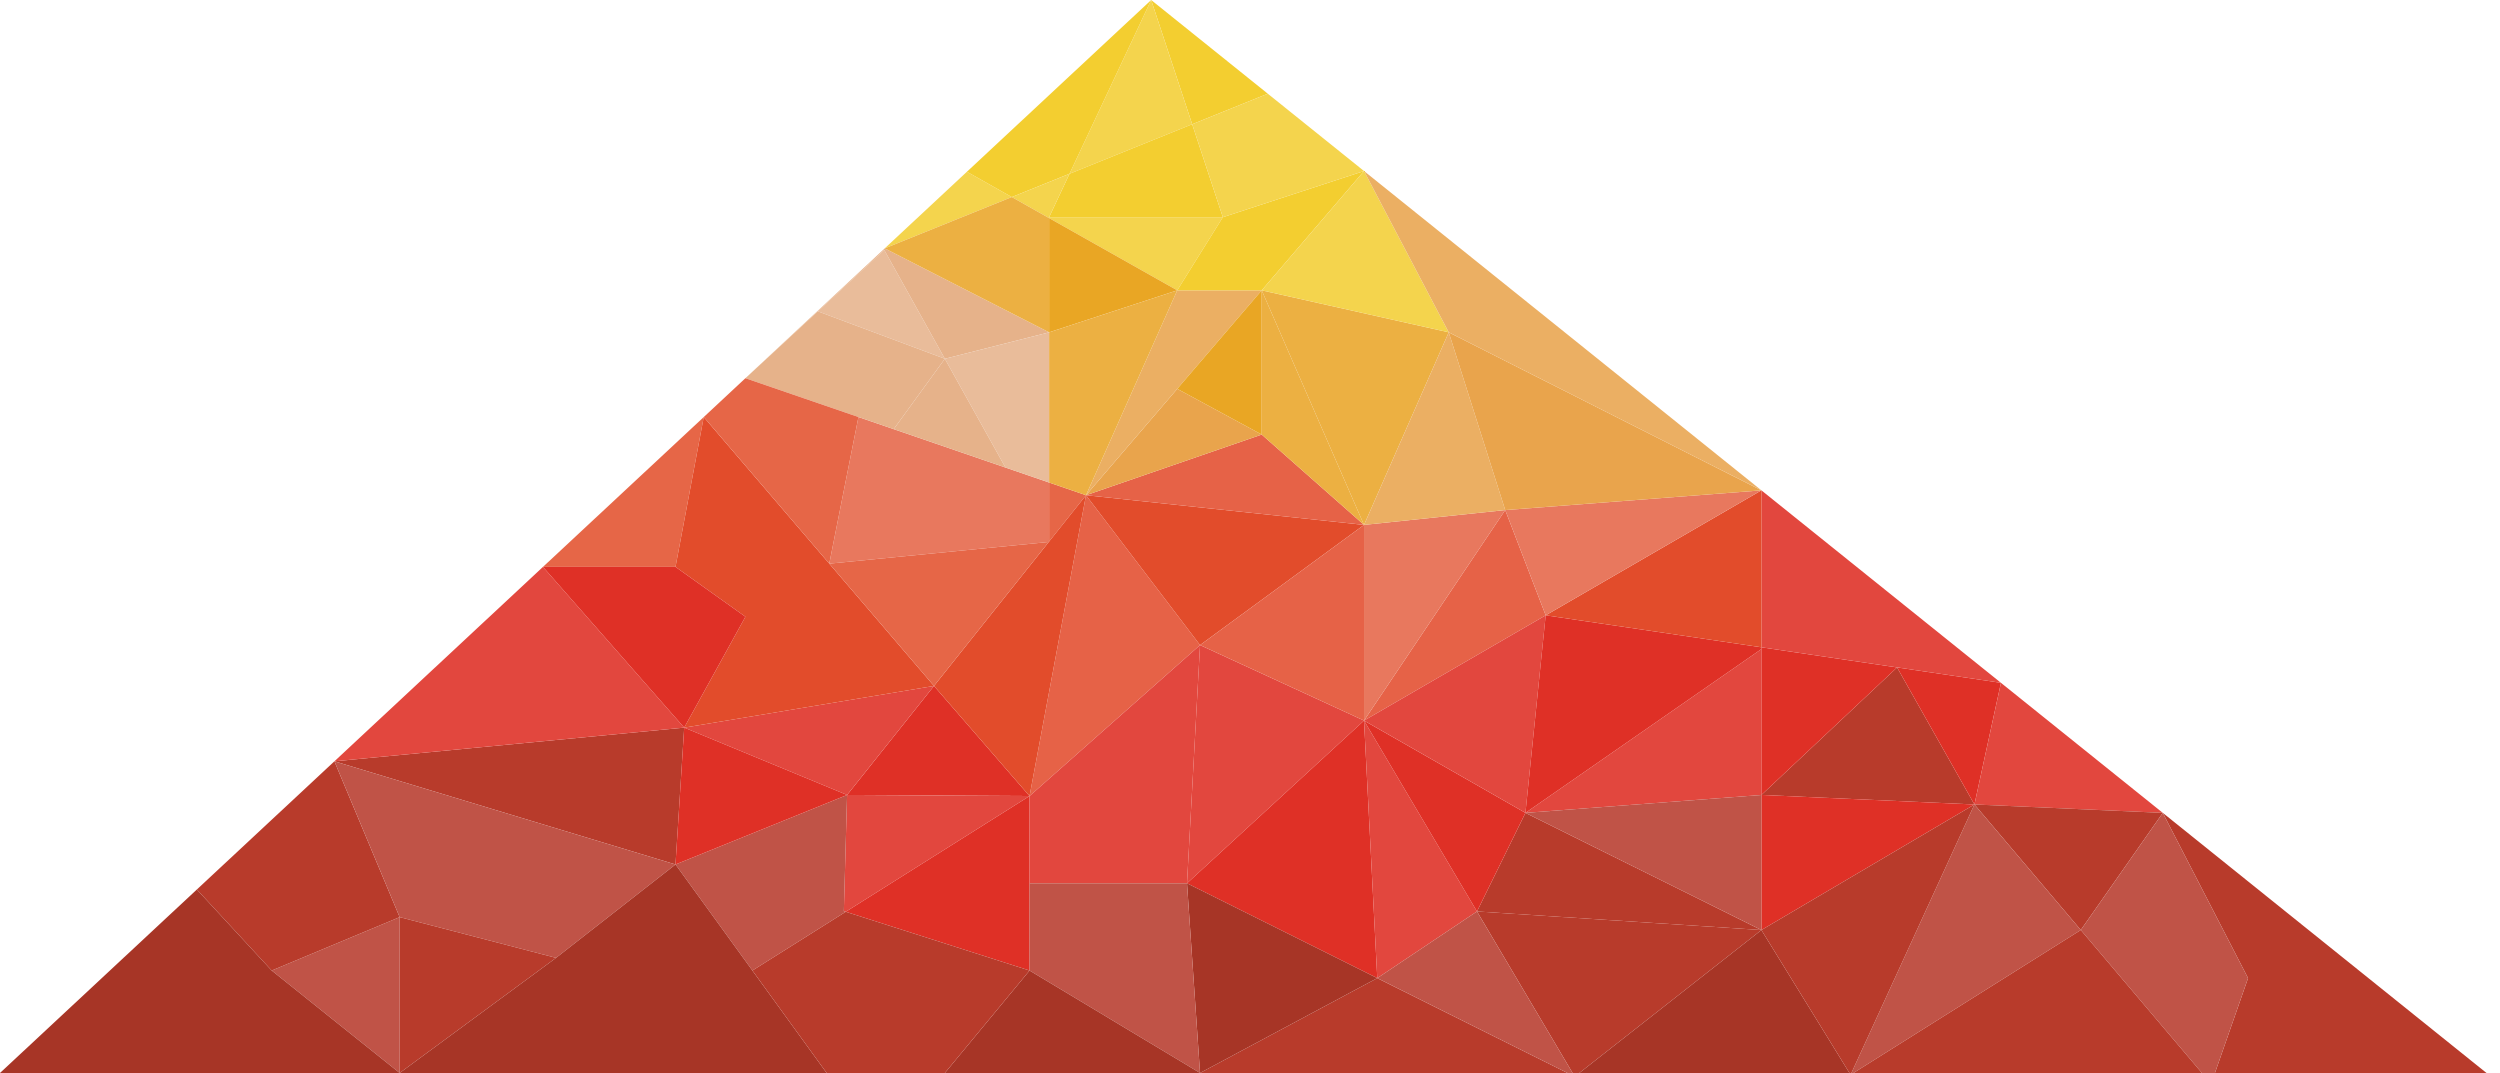 <?xml version="1.0" encoding="utf-8"?>
<!-- Generator: Adobe Illustrator 16.0.0, SVG Export Plug-In . SVG Version: 6.00 Build 0)  -->
<!DOCTYPE svg PUBLIC "-//W3C//DTD SVG 1.1//EN" "http://www.w3.org/Graphics/SVG/1.1/DTD/svg11.dtd">
<svg version="1.1" id="Layer_1" xmlns="http://www.w3.org/2000/svg" xmlns:xlink="http://www.w3.org/1999/xlink" x="0px" y="0px"
	 width="585.245px" height="251.18px" viewBox="0 0 585.245 251.18" enable-background="new 0 0 585.245 251.18"
	 xml:space="preserve">
<g>
	<polygon fill="none" points="127.106,132.709 127.106,132.709 127.106,132.709 	"/>
	<polygon fill="none" points="130.854,129.217 127.106,132.709 127.106,132.709 	"/>
	<polygon fill="none" points="468.417,159.85 445.728,141.619 468.417,159.85 	"/>
	<polygon fill="none" points="517.37,253.43 517.619,253.727 517.721,253.434 	"/>
	<polygon fill="none" points="468.417,159.85 468.417,159.85 468.417,159.85 	"/>
	<polygon fill="none" points="127.106,132.709 124.798,134.863 127.106,132.709 	"/>
	<polygon fill="none" points="517.619,253.727 585.245,253.727 517.721,253.434 	"/>
	<polygon fill="none" points="585.245,253.727 506.305,190.291 506.305,190.291 	"/>
	<polygon fill="none" points="517.37,253.43 503.484,253.369 517.619,253.727 	"/>
	<polygon fill="none" points="506.305,190.291 506.305,190.291 506.305,190.291 	"/>
	<polygon fill="none" points="506.305,190.291 506.305,190.291 506.305,190.291 	"/>
	<rect x="487.361" y="150.769" fill="none" width="0" height="48.602"/>
	<polygon fill="#DF3026" points="218.646,160.576 218.643,160.576 198.302,186.1 241.015,186.352 	"/>
	<polygon fill="#E66247" points="280.928,151.014 254.231,115.931 241.015,186.352 	"/>
	<polygon fill="#E2473E" points="198.302,186.1 197.546,213.303 197.983,213.443 241.015,186.352 	"/>
	<polygon fill="#E24C2B" points="319.313,122.877 254.231,115.931 280.928,151.014 	"/>
	<polygon fill="#E66647" points="254.231,115.931 245.59,112.961 245.59,126.773 	"/>
	<polygon fill="#E66247" points="295.365,101.733 254.231,115.931 319.313,122.877 	"/>
	<polygon fill="#BB5F26" points="245.59,126.773 245.513,126.871 245.59,126.862 	"/>
	<polygon fill="#E24C2B" points="241.015,186.352 254.231,115.931 245.59,126.773 245.59,126.862 245.513,126.871 218.646,160.576 
		218.646,160.576 	"/>
	<polygon fill="#BB5F26" points="218.646,160.576 218.643,160.576 218.646,160.576 	"/>
	<polygon fill="#E8785E" points="245.59,112.961 235.376,109.452 235.376,109.452 235.376,109.452 209.212,100.463 209.212,100.463 
		209.212,100.463 200.961,97.628 194.131,131.947 245.513,126.871 245.59,126.773 	"/>
	<polygon fill="#DF3026" points="197.983,213.443 241.015,227.199 241.015,206.775 241.015,186.352 	"/>
	<polygon fill="#B83B2B" points="345.755,213.369 345.758,213.369 412.339,217.717 357.105,190.291 	"/>
	<polygon fill="#E2473E" points="412.339,151.949 357.105,190.291 412.339,186.1 	"/>
	<polygon fill="#B83B2B" points="444.098,156.244 412.339,186.1 462.211,188.326 	"/>
	<polygon fill="#E9A44C" points="275.588,91.028 254.231,115.931 295.365,101.733 	"/>
	<polygon fill="#BB5F26" points="462.211,188.326 462.211,188.326 462.211,188.326 	"/>
	<polygon fill="#DF3026" points="412.339,186.1 412.339,217.717 462.211,188.326 462.211,188.326 	"/>
	<polygon fill="#DF3026" points="412.339,186.1 444.098,156.244 462.211,188.326 462.211,188.326 468.417,159.85 468.417,159.85 
		412.339,151.532 412.339,151.949 	"/>
	<polygon fill="#BB5F26" points="345.755,213.369 345.758,213.369 345.755,213.369 	"/>
	<polygon fill="#E2473E" points="280.928,151.014 277.875,206.775 319.313,168.686 	"/>
	<polygon fill="#E2473E" points="241.015,186.352 241.015,206.775 277.875,206.775 280.928,151.014 	"/>
	<polygon fill="#DF3026" points="277.875,206.775 322.413,228.98 319.313,168.686 	"/>
	<polygon fill="#E2473E" points="319.313,168.686 322.413,228.98 322.414,228.98 345.755,213.369 345.755,213.369 	"/>
	<polygon fill="#C05347" points="357.105,190.291 412.339,217.717 412.339,186.1 	"/>
	<polygon fill="#BB5F26" points="361.842,144.043 361.842,144.043 361.842,144.043 	"/>
	<polygon fill="#BB5F26" points="322.413,228.98 322.414,228.98 322.413,228.98 	"/>
	<polygon fill="#F4D44D" points="226.35,40.208 207.109,58.141 236.858,46.131 	"/>
	<polygon fill="#F4D44D" points="245.59,50.847 245.59,51.055 275.588,67.969 286.267,50.847 	"/>
	<polygon fill="#BB5F26" points="200.961,97.628 200.961,97.628 200.961,97.628 	"/>
	<polygon fill="#E9BC9A" points="207.003,58.519 191.448,72.882 221.189,83.986 	"/>
	<polygon fill="#E2473E" points="506.305,190.291 468.417,159.85 462.211,188.326 	"/>
	<polygon fill="#C05347" points="63.6,227.199 63.6,227.199 93.559,251.18 93.559,214.697 	"/>
	<polygon fill="#B83B2B" points="78.282,178.219 46.082,208.232 63.6,227.199 93.559,214.697 	"/>
	<polygon fill="#B83B2B" points="78.282,178.219 158.133,202.371 160.169,170.336 	"/>
	<polygon fill="#EBAF63" points="275.588,91.028 275.588,91.028 295.365,67.969 295.365,67.969 275.588,67.969 254.231,115.931 
		275.588,91.028 	"/>
	<polygon fill="#C05347" points="93.559,214.697 130.166,224.234 158.133,202.371 78.282,178.219 	"/>
	<polygon fill="#B83B2B" points="93.559,251.18 130.166,224.234 93.559,214.697 	"/>
	<polygon fill="#ECB042" points="319.313,122.877 339.148,77.796 295.365,67.969 295.365,67.969 	"/>
	<polygon fill="#E9A624" points="275.588,91.028 295.365,101.733 295.365,67.969 	"/>
	<polygon fill="#DF3026" points="345.755,213.369 357.105,190.291 319.313,168.686 	"/>
	<polygon fill="#BB5F26" points="295.365,67.969 295.365,67.969 295.365,67.969 	"/>
	<polygon fill="#BB5F26" points="295.365,67.969 295.365,67.969 295.365,67.969 	"/>
	<polygon fill="#ECB042" points="295.365,67.969 295.365,101.733 319.313,122.877 295.365,67.969 	"/>
	<polygon fill="#E66247" points="361.842,144.043 361.842,144.043 352.368,119.405 319.313,168.686 	"/>
	<polygon fill="#E2473E" points="357.105,190.291 361.842,144.043 319.313,168.686 	"/>
	<polygon fill="#E8785E" points="319.313,168.686 352.368,119.405 319.313,122.877 	"/>
	<polygon fill="#E66247" points="280.928,151.014 319.313,168.686 319.313,122.877 	"/>
	<polygon fill="#EBAF63" points="352.368,119.405 339.148,77.796 319.313,122.877 	"/>
	<polygon fill="#C05347" points="197.546,213.303 198.302,186.1 158.133,202.371 176.133,227.199 197.983,213.443 	"/>
	<polygon fill="#B83B2B" points="506.305,190.291 506.305,190.291 462.211,188.326 462.211,188.326 487.108,217.717 
		487.108,217.717 	"/>
	<polygon fill="#BB5F26" points="487.108,217.717 487.108,217.717 487.108,217.717 	"/>
	<polygon fill="#C05347" points="433.216,251.605 487.108,217.717 462.211,188.326 	"/>
	<polygon fill="#B83B2B" points="526.262,228.98 582.865,251.816 526.262,228.98 517.721,253.434 585.245,253.727 506.305,190.291 	
		"/>
	<polygon fill="#C05347" points="526.262,228.98 489.914,217.717 526.262,228.98 506.305,190.291 506.305,190.291 487.108,217.717 
		487.108,217.717 517.37,253.43 517.721,253.434 	"/>
	<polygon fill="#B83B2B" points="345.758,213.369 368.639,252.027 412.339,217.717 	"/>
	<polygon fill="#B83B2B" points="322.413,228.98 280.928,251.18 368.639,252.027 322.414,228.98 	"/>
	<polygon fill="#C05347" points="345.755,213.369 322.414,228.98 368.639,252.027 345.758,213.369 	"/>
	<polygon fill="#E2473E" points="412.339,151.532 468.417,159.85 445.728,141.619 412.339,114.789 	"/>
	<polygon fill="#A73526" points="368.639,252.027 433.216,251.605 412.339,217.717 	"/>
	<polygon fill="#B83B2B" points="412.339,217.717 433.216,251.605 462.211,188.326 	"/>
	<polygon fill="#F3CE30" points="296.786,21.938 269.487,0 279.085,29.083 	"/>
	<polygon fill="#E2473E" points="160.169,170.336 127.106,132.709 124.798,134.863 78.282,178.219 	"/>
	<polygon fill="#A73526" points="176.133,227.199 158.133,202.371 130.166,224.234 140.338,251.18 130.166,224.234 93.559,251.18 
		63.6,227.199 63.6,227.199 6.102,251.18 63.6,227.199 46.082,208.232 0,251.18 194.131,252.027 	"/>
	<polygon fill="#DF3026" points="361.842,144.043 357.105,190.291 412.339,151.949 412.339,151.532 361.842,144.043 	"/>
	<polygon fill="#BB5F26" points="368.639,252.027 280.928,251.18 221.189,251.18 194.131,252.027 0,251.18 503.484,253.369 
		433.216,251.605 	"/>
	<polygon fill="#B83B2B" points="487.108,217.717 487.108,252.707 487.108,217.717 487.108,217.717 433.216,251.605 
		503.484,253.369 517.37,253.43 	"/>
	<polygon fill="#BB5F26" points="46.082,208.232 46.082,208.232 78.282,178.219 124.798,134.863 0,251.18 46.082,208.232 	"/>
	<polygon fill="#A73526" points="322.413,228.98 277.875,206.775 280.928,251.18 322.413,228.98 	"/>
	<polygon fill="#F4D44D" points="279.085,29.083 269.487,0 250.371,40.676 	"/>
	<polygon fill="#E66647" points="158.133,132.709 164.748,97.628 130.854,129.217 127.106,132.709 	"/>
	<polygon fill="#F3CE30" points="236.858,46.131 250.371,40.676 269.487,0 226.35,40.208 	"/>
	<polygon fill="#E6B28A" points="174.498,88.538 191.448,72.882 191.448,72.882 191.448,72.882 207.003,58.519 221.189,83.986 
		245.59,77.796 207.109,58.141 226.35,40.208 269.487,0 130.854,129.217 164.748,97.628 	"/>
	<polygon fill="#BB5F26" points="319.313,40.038 412.339,114.789 445.728,141.619 269.487,0 296.786,21.938 	"/>
	<polygon fill="#F3CE30" points="286.267,50.847 279.085,29.083 250.371,40.676 245.59,50.847 	"/>
	<polygon fill="#F3CE30" points="275.588,67.969 295.365,67.969 295.365,67.969 319.313,40.038 286.267,50.847 	"/>
	<polygon fill="#F4D44D" points="319.313,40.038 296.786,21.938 279.085,29.083 286.267,50.847 	"/>
	<polygon fill="#F4D44D" points="245.59,50.847 250.371,40.676 236.858,46.131 245.59,51.055 	"/>
	<polygon fill="#E9A624" points="245.59,51.055 245.59,77.796 275.588,67.969 	"/>
	<polygon fill="#ECB042" points="236.858,46.131 207.109,58.141 245.59,77.796 245.59,51.055 	"/>
	<polygon fill="#E24C2B" points="412.339,151.532 412.339,114.789 361.842,144.043 	"/>
	<polygon fill="#E8785E" points="361.842,144.043 361.842,144.043 412.339,114.789 352.368,119.405 	"/>
	<polygon fill="#F4D44D" points="339.148,77.796 319.313,40.038 295.365,67.969 	"/>
	<polygon fill="#E9A44C" points="352.368,119.405 412.339,114.789 339.148,77.796 	"/>
	<polygon fill="#EBAF63" points="412.339,114.789 319.313,40.038 339.148,77.796 	"/>
	<polygon fill="#E2473E" points="218.643,160.576 160.169,170.336 198.302,186.1 	"/>
	<polygon fill="#E24C2B" points="218.646,160.576 164.748,97.628 158.133,132.709 174.498,144.375 186.368,122.877 174.498,144.375 
		174.498,144.375 174.498,144.375 160.169,170.336 218.643,160.576 	"/>
	<polygon fill="#C05347" points="241.015,206.775 241.015,227.199 280.928,251.18 277.875,206.775 	"/>
	<polygon fill="#DF3026" points="160.169,170.336 158.133,202.371 198.302,186.1 	"/>
	<polygon fill="#ECB042" points="254.231,115.931 275.588,67.969 245.59,77.796 245.59,112.961 	"/>
	<polygon fill="#A73526" points="221.189,251.18 280.928,251.18 241.015,227.199 	"/>
	<polygon fill="#B83B2B" points="197.983,213.443 176.133,227.199 194.131,252.027 221.189,251.18 241.015,227.199 	"/>
	<polygon fill="#E9BC9A" points="245.59,112.961 245.59,77.796 221.189,83.986 235.376,109.452 	"/>
	<polygon fill="#E6B28A" points="235.376,109.452 221.189,83.986 209.212,100.463 	"/>
	<polygon fill="#E6B28A" points="200.961,97.628 200.961,97.628 209.212,100.463 221.189,83.986 191.448,72.882 174.498,88.538 
		200.961,97.628 	"/>
	<polygon fill="#DF3026" points="158.133,132.709 127.106,132.709 127.106,132.709 160.169,170.336 174.498,144.375 	"/>
	<polygon fill="#E66647" points="245.513,126.871 194.131,131.947 200.961,97.628 200.961,97.628 171.775,105.836 200.961,97.628 
		174.498,88.538 164.748,97.628 218.646,160.576 	"/>
</g>
</svg>
